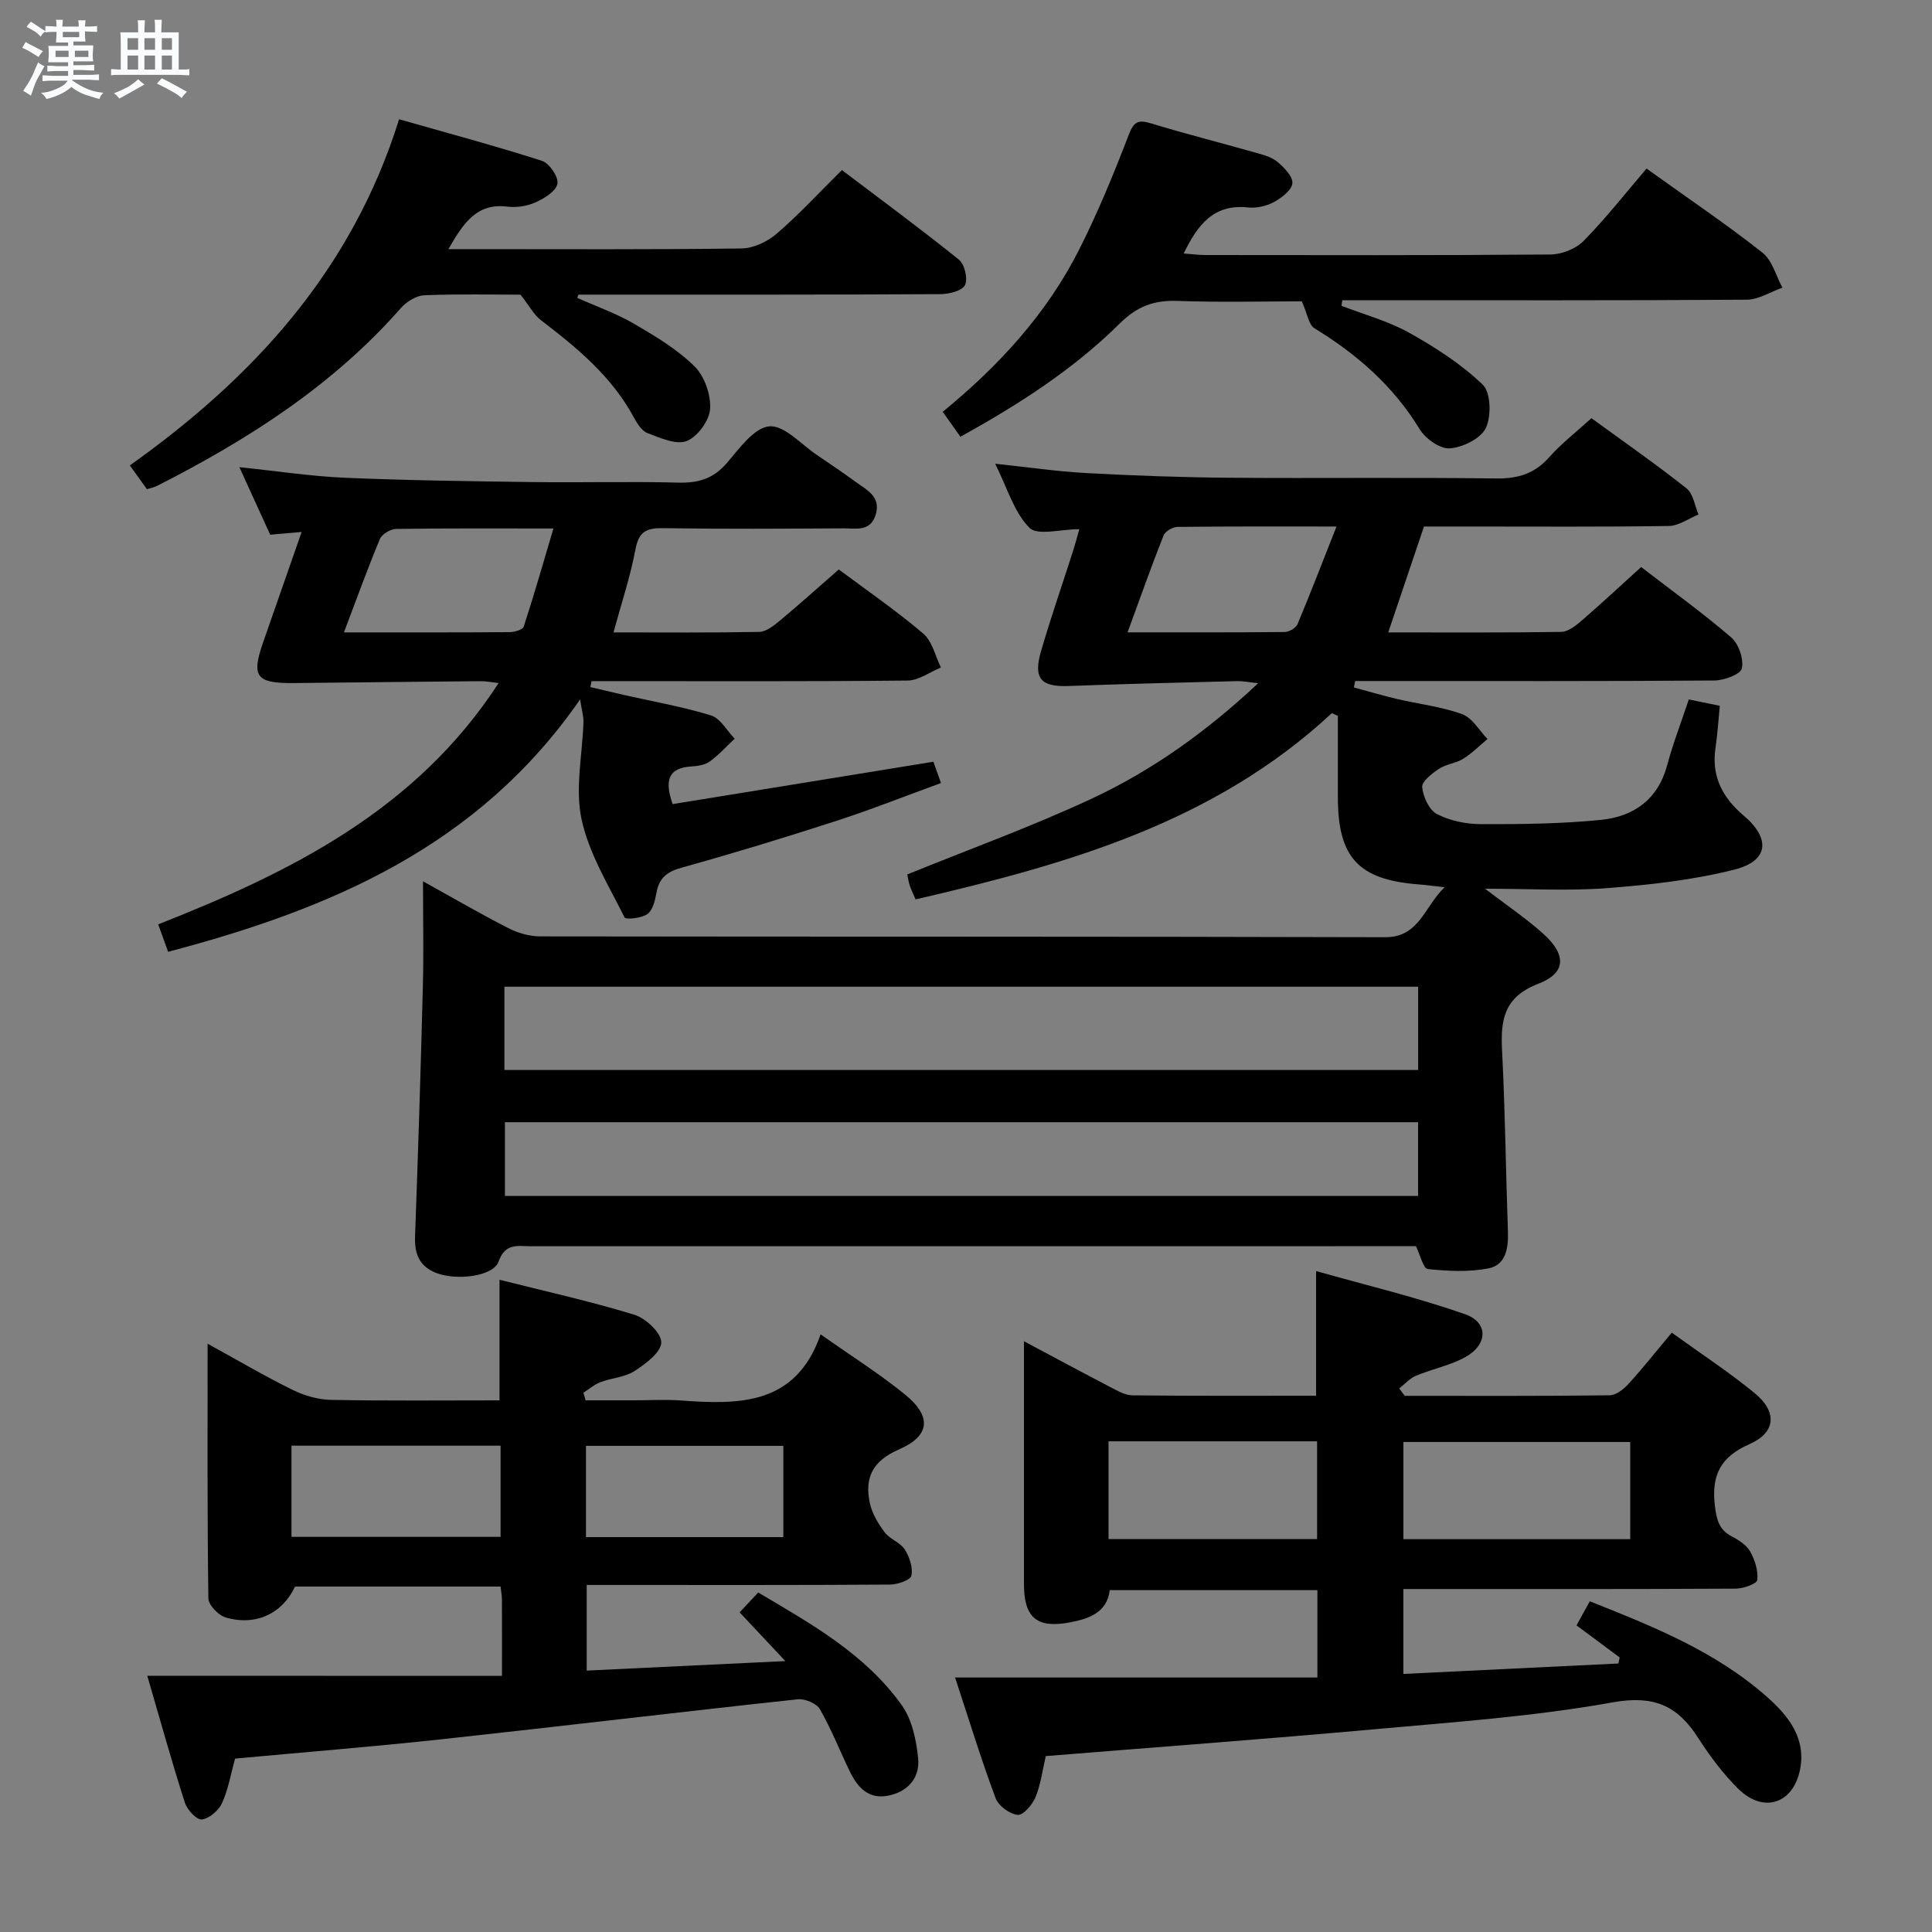 <svg enable-background="new 0 0 400 400" viewBox="0 0 400 400" xmlns="http://www.w3.org/2000/svg"><rect x="0" y="0" width="400" height="400" fill="#808080" stroke="none"/><path d="m6.8 9.5c.6.3 1.3.7 2.1 1.1-.4.4-.7.8-.9 1.2-.7-.4-1.3-.8-1.8-1.1s-1.1-.6-1.6-.8c.2-.4.5-.8.7-1.2.4.2.8.5 1.5.8zm.9 6.9c-.3.6-.5 1.1-.7 1.7s-.4 1.1-.6 1.7c-.6-.4-1.1-.7-1.6-1 .7-1 1.2-1.8 1.5-2.4.3-.5.6-1.1.8-1.7.3-.6.5-1.2.8-1.8.3.3.8.6 1.3.8-.7 1.3-1.2 2.2-1.5 2.7zm.1-11c.4.3 1 .7 1.7 1.1-.5.2-.8.6-1.1 1.1-.5-.6-1-1-1.4-1.2s-.9-.6-1.5-.8c.2-.4.5-.7.9-1.1.5.3.9.6 1.4.9zm10.5 13.1c1 .4 2 .6 3.1.7-.4.4-.7.8-.8 1.3-.9-.2-1.9-.6-3-.9-1-.4-2-.9-2.8-1.6-.5.4-1.1.9-1.9 1.3s-1.9.9-3.3 1.2c-.1-.3-.5-.8-1.1-1.3 1 0 2.1-.3 3.2-.8 1.2-.5 1.9-1 2.3-1.7h-3.2c-.4 0-1 0-2 .1v-1.2c1 0 1.7.1 2 .1h3.3v-1h-2.3c-.2 0-.9 0-2 .1v-1.2c1.2 0 1.9.1 2 .1h2.3v-.8h-4.1c0-.7.1-1.2.1-1.6 0-.5 0-1.1-.1-1.8h4.1v-.7h-2.5c0-.6.1-1.1.1-1.6v-.6h-.5c-.4 0-1 0-1.8.1v-1.3c1.2 0 1.9.1 2.1.1h.2c0-.3 0-.8-.1-1.4h1.4c0 .6-.1 1-.1 1.4h3.4c0-.4 0-.8-.1-1.3h1.5c0 .4-.1.9-.1 1.3.7 0 1.5 0 2.5-.1v1.2c-1 0-1.8-.1-2.5-.1v.6c0 .3 0 .8.1 1.5h-2.5v.8h4.1c0 .7-.1 1.3-.1 1.8s0 1 .1 1.5h-4.1v.8h1.4c.8 0 1.8 0 2.9-.1v1.2c-1 0-1.9-.1-2.8-.1h-1.5v1h3.2c.3 0 1 0 2.1-.1v1.2c-1.1 0-1.8-.1-2.1-.1h-3.4l-.1.1c1.4 1 2.4 1.5 3.4 1.9zm-4.1-6.7v-1.3h-2.7v1.3zm2.2-4.1v-1.1h-3.4v1.1zm1.9 4.1v-1.3h-2.8v1.3z" fill="#fafbfc"/><path d="m37 6.7v2.3 5.4c1 0 1.8 0 2.2-.1v1.3c-.6 0-1.5-.1-2.5-.1h-11.9c-.7 0-1.3 0-1.8.1v-1.3c.5 0 1.1.1 2 .1v-5.2c0-1 0-1.8-.1-2.5h3.7c0-1.3 0-2.1-.1-2.5h1.5c0 .4-.1 1.3-.1 2.5h2.2c0-1.2 0-2.1-.1-2.6h1.5c0 .4-.1 1.3-.1 2.6zm-12.3 13.7c-.3-.4-.7-.8-1.1-1.1 1.1-.4 2.1-.9 2.9-1.3.8-.5 1.5-1 2.1-1.6.4.4.9.8 1.3 1.1-2.5 1.4-4.2 2.4-5.2 2.9zm3.9-10.1v-2.4h-2.2v2.4zm0 4.1v-2.9h-2.2v2.9zm3.5-4.1v-2.4h-2.2v2.4zm0 4.1v-2.9h-2.2v2.9zm.4 2.9 1-1.1c.6.3 1.4.7 2.5 1.3s2 1.1 2.7 1.5c-.4.4-.8.8-1.1 1.3-.8-.8-2.5-1.7-5.1-3zm3.1-7v-2.4h-2.1v2.4zm0 4.1v-2.9h-2.1v2.9z" fill="#fafbfc"/><g fill="#000001"><path d="m307.46 184c4.49 3.44 8.5 6.13 12.06 9.33 4.81 4.32 4.79 8.1-1.02 10.34-7.2 2.78-7.84 7.54-7.51 13.93.64 12.46.77 24.95 1.21 37.42.12 3.46-.45 6.91-4.09 7.6-4.05.77-8.37.56-12.51.12-.92-.1-1.56-2.92-2.44-4.73-1.53 0-3.18 0-4.84 0-59.49 0-118.98 0-178.47.01-2.63 0-5.24-.73-6.62 3.16-1.1 3.09-8.61 4.01-12.89 2.38-3.46-1.33-4.54-3.89-4.41-7.49.63-17.28 1.18-34.56 1.62-51.84.18-6.95.03-13.9.03-21.77 6.42 3.56 11.97 6.8 17.69 9.71 1.97 1.01 4.36 1.69 6.56 1.7 58.32.09 116.64 0 174.97.17 7.09.02 8.11-6.4 12.3-10.34-1.82-.2-3.63-.46-5.45-.6-12.4-.96-16.66-5.57-16.66-18.05 0-5.61 0-11.23 0-16.84-.41-.19-.83-.38-1.24-.57-24.37 22.69-54.88 31.32-86.19 38.57-.49-1.16-.93-2.03-1.23-2.95-.26-.78-.35-1.61-.48-2.22 12.81-5.21 25.72-9.88 38.12-15.66 12.53-5.84 23.78-13.86 34.53-23.93-1.96-.2-3.18-.46-4.39-.43-11.63.3-23.27.57-34.9 1.01-5.68.21-7.33-1.54-5.68-7.2 2.04-7 4.44-13.9 6.66-20.85.44-1.37.8-2.77 1.27-4.42-3.84 0-8.67 1.4-10.34-.3-3.19-3.24-4.58-8.26-7.08-13.25 6.82.72 12.8 1.6 18.82 1.93 9.8.53 19.61.89 29.43.97 18.5.15 36.99-.1 55.49.15 4.53.06 7.95-1 10.97-4.4 2.52-2.84 5.58-5.2 8.74-8.08 6.68 4.87 13.34 9.51 19.69 14.53 1.39 1.1 1.68 3.57 2.48 5.41-2.04.83-4.08 2.35-6.14 2.38-13.83.21-27.66.11-41.49.11-2.99 0-5.99 0-9.21 0-2.44 7.23-4.85 14.36-7.4 21.92 12.18 0 23.99.08 35.79-.1 1.41-.02 2.97-1.23 4.16-2.25 4.13-3.57 8.13-7.3 12.41-11.18 6.42 4.94 12.76 9.5 18.66 14.58 1.55 1.34 2.61 4.48 2.19 6.41-.27 1.23-3.69 2.49-5.71 2.5-22.99.17-45.99.11-68.99.11-1.79 0-3.57 0-5.36 0-.09.44-.17.88-.26 1.33 2.97.8 5.92 1.68 8.91 2.38 4.51 1.06 9.19 1.58 13.5 3.15 2.1.76 3.53 3.37 5.26 5.14-1.67 1.38-3.21 2.96-5.03 4.09-1.52.94-3.54 1.11-5.03 2.09-1.45.96-3.58 2.62-3.47 3.79.19 2 1.44 4.74 3.07 5.58 2.69 1.39 6.03 2.07 9.09 2.08 8.31.02 16.66-.06 24.91-.89 6.7-.68 11.75-4.21 13.65-11.31 1.19-4.46 2.87-8.78 4.48-13.62 2.07.43 3.97.81 6.42 1.32-.29 2.93-.48 5.86-.9 8.75-.87 5.88 1.48 10.29 5.86 14 5.58 4.72 5.16 9.35-1.86 11.14-8.6 2.19-17.58 3.18-26.46 3.86-8.07.61-16.21.12-25.25.12zm-203.03 37.53h189.18c0-5.99 0-11.57 0-17.24-63.2 0-126.08 0-189.18 0zm189.17 26.07c0-5.44 0-10.35 0-15.26-63.23 0-126.13 0-189.06 0v15.26zm-60.15-116.68c11.37 0 21.95.04 32.52-.07.92-.01 2.34-.83 2.67-1.63 2.72-6.49 5.24-13.06 8.07-20.21-11.69 0-22.3-.05-32.91.08-1 .01-2.55.9-2.89 1.76-2.55 6.42-4.84 12.93-7.46 20.07z"/><path d="m290.83 288.99c14.15 0 28.3.07 42.45-.11 1.34-.02 2.92-1.3 3.93-2.41 2.99-3.29 5.76-6.79 8.91-10.56 5.96 4.31 11.8 8.12 17.16 12.52 4.7 3.85 4.43 8.14-1.05 10.55-6.05 2.66-7.91 6.45-7.19 12.7.34 2.91.82 5.02 3.54 6.44 1.45.75 3.05 1.8 3.8 3.15.97 1.74 1.67 3.97 1.44 5.86-.09.78-2.88 1.77-4.44 1.78-20.99.12-41.99.08-62.99.08-1.82 0-3.64 0-5.84 0v17.58c14.95-.72 29.73-1.44 44.52-2.16.09-.42.18-.83.27-1.25-2.89-2.15-5.78-4.29-8.94-6.64.9-1.63 1.74-3.15 2.75-4.99 13.32 5.28 26.27 10.5 36.86 19.95 4.26 3.8 7.9 8.37 6.7 14.74-1.37 7.24-7.6 9.31-12.85 4.11-3.16-3.14-5.9-6.81-8.31-10.57-4.29-6.69-9.2-8.83-17.7-7.3-16.15 2.91-32.63 4.06-49.02 5.54-22.66 2.05-45.35 3.72-68.31 5.58-.66 2.8-1.03 5.79-2.12 8.49-.64 1.56-2.56 3.79-3.7 3.68-1.67-.17-3.98-1.87-4.57-3.45-3-8.06-5.53-16.3-8.39-24.99h75.01c0-6.35 0-12.1 0-18.09-14.36 0-28.47 0-42.99 0-.54 4.64-4.3 5.93-8.26 6.68-6.86 1.3-9.5-1-9.5-7.96 0-16.48 0-32.96 0-50.25 6.29 3.35 12.07 6.47 17.9 9.5 1.44.75 3.03 1.68 4.56 1.7 12.63.14 25.26.08 38.02.08 0-8.48 0-16.52 0-25.81 10.37 2.93 20.75 5.41 30.79 8.91 4.94 1.72 4.81 6.31.08 8.92-3.15 1.73-6.85 2.44-10.2 3.85-1.29.54-2.31 1.73-3.46 2.62.38.53.76 1.03 1.14 1.53zm46.69 29.68c0-7.07 0-13.5 0-20.12-15.84 0-31.38 0-46.96 0v20.12zm-108.01-20.26v20.23h43.18c0-6.86 0-13.43 0-20.23-14.41 0-28.52 0-43.18 0z"/><path d="m103.93 346.97c0-6.15.01-10.97-.01-15.8 0-.8-.16-1.6-.28-2.69-14.29 0-28.39 0-42.56 0-2.59 5.55-8.1 8.25-14.38 6.39-1.5-.45-3.54-2.58-3.56-3.96-.24-17.28-.16-34.56-.16-52.71 6.3 3.46 11.83 6.72 17.58 9.55 2.42 1.19 5.28 2.03 7.96 2.08 11.61.22 23.24.1 34.9.1 0-8.4 0-16.3 0-24.97 9.23 2.33 18.68 4.42 27.91 7.24 2.37.72 5.6 3.78 5.58 5.73-.02 2.03-3.23 4.44-5.54 5.93-2 1.3-4.73 1.42-7.05 2.3-1.27.48-2.36 1.44-3.53 2.19.15.52.3 1.05.45 1.57h10.16c3.17 0 6.35-.2 9.49.03 12.16.89 23.92 1.02 29.01-13.69 6.47 4.57 12.27 8.21 17.53 12.51 5.48 4.48 5.18 8.5-1.29 11.31-5.51 2.39-7.17 5.89-6.05 11.12.46 2.16 1.74 4.27 3.09 6.07 1.06 1.41 3.2 2.06 4.13 3.51.99 1.54 1.73 3.76 1.39 5.44-.19.91-2.86 1.84-4.41 1.85-18.99.13-37.98.08-56.98.08-1.81 0-3.63 0-5.84 0v17.73c13.35-.64 26.64-1.28 41.13-1.97-3.63-3.86-6.41-6.83-9.47-10.09 1.32-1.41 2.5-2.67 3.85-4.11 11.11 6.57 22.21 12.8 29.72 23.33 2.14 2.99 3.02 7.25 3.39 11.03.39 4.03-2.15 6.94-6.3 7.72-3.95.75-6.22-1.71-7.78-4.9-2.11-4.33-3.87-8.85-6.25-13.01-.69-1.21-3.11-2.22-4.6-2.06-24.6 2.65-49.16 5.61-73.76 8.28-14.18 1.54-28.41 2.67-42.73 4-.9 3.25-1.42 6.42-2.71 9.23-.7 1.52-2.64 3.19-4.19 3.37-1.06.12-3.03-2.01-3.5-3.49-2.68-8.35-5.02-16.81-7.78-26.26 24.65.02 48.79.02 73.44.02zm-43.58-47.66v18.88h43.29c0-6.48 0-12.56 0-18.88-14.5 0-28.7 0-43.29 0zm60.97 18.93h40.86c0-6.52 0-12.71 0-18.89-13.82 0-27.22 0-40.86 0z"/><path d="m34.81 197.06c-.71-1.97-1.32-3.64-2.06-5.68 27.53-10.84 53.47-23.73 70.48-49.96-1.38-.15-2.58-.4-3.78-.39-12.83.11-25.66.26-38.48.39-8 .08-9-1.29-6.43-8.61 2.58-7.35 5.13-14.71 7.91-22.67-2.4.2-4.29.37-6.51.56-2.01-4.41-4.06-8.89-6.38-13.98 7.71.8 14.83 1.9 21.97 2.2 12.97.55 25.96.72 38.94.89 10 .13 20-.15 30 .11 4.14.11 7.26-.83 10.04-4.08 2.56-3 5.62-7.29 8.77-7.57 3.1-.27 6.6 3.75 9.88 5.95 2.76 1.85 5.51 3.74 8.2 5.69 2.24 1.63 5.06 2.97 3.94 6.65-1.1 3.61-4.13 2.81-6.65 2.83-12.5.07-25 .15-37.5-.04-3.43-.05-4.92.83-5.59 4.41-1.06 5.65-2.91 11.16-4.54 17.17 10.25 0 20.21.09 30.17-.1 1.42-.03 2.98-1.26 4.2-2.27 4.09-3.41 8.05-6.97 12.27-10.66 5.89 4.4 11.94 8.55 17.49 13.28 1.86 1.58 2.48 4.63 3.66 7.02-2.3.94-4.59 2.68-6.9 2.7-20.33.21-40.66.12-61 .12-1.47 0-2.95 0-4.42 0-.09.41-.18.82-.27 1.23 2.35.55 4.71 1.12 7.06 1.66 5.99 1.36 12.07 2.4 17.92 4.21 1.95.6 3.29 3.16 4.91 4.82-1.71 1.6-3.29 3.37-5.18 4.73-1 .72-2.5.94-3.8 1.02-4.5.28-5.71 2.55-3.87 7.79 17.67-2.87 35.57-5.78 53.99-8.77.33.93.85 2.39 1.57 4.41-7.46 2.72-14.54 5.53-21.77 7.87-10.57 3.43-21.22 6.67-31.92 9.65-2.98.83-4.63 2.06-5.19 5.09-.3 1.6-.75 3.64-1.87 4.49-1.18.89-4.51 1.22-4.76.73-3.3-6.65-7.39-13.24-8.91-20.35-1.37-6.41.2-13.44.4-20.19.03-1.07-.31-2.15-.7-4.6-21.06 30.43-51.6 43.37-85.29 52.25zm36.4-66.13c12.01 0 23.15.03 34.29-.05 1.02-.01 2.72-.49 2.93-1.14 2.13-6.52 4.02-13.12 6.15-20.32-11.62 0-22.09-.07-32.56.09-1.17.02-2.94 1.07-3.37 2.09-2.54 6.1-4.78 12.32-7.44 19.33z"/><path d="m30.42 101.28c-1.09-1.52-2.15-2.98-3.54-4.92 25.52-18.14 45.95-40.3 55.75-71.67 10.05 2.87 19.89 5.5 29.58 8.61 1.52.49 3.47 3.36 3.2 4.74-.3 1.55-2.71 3.04-4.52 3.85-1.75.79-3.95 1.13-5.86.89-6.36-.78-9.08 3.41-12.2 8.8h5.23c18.49 0 36.98.11 55.47-.14 2.47-.03 5.36-1.41 7.28-3.06 4.53-3.89 8.6-8.32 13.5-13.17 8.03 6.09 16.28 12.15 24.23 18.56 1.18.95 1.89 4 1.25 5.26-.62 1.2-3.3 1.86-5.08 1.87-24.17.14-48.33.1-72.48.1-.83 0-1.65 0-2.48 0-.08.22-.16.45-.23.67 3.92 1.76 8.03 3.2 11.73 5.35 4.42 2.57 8.94 5.28 12.54 8.83 2.07 2.04 3.42 5.9 3.23 8.82-.16 2.41-2.61 5.77-4.85 6.64-2.19.85-5.49-.65-8.11-1.64-1.22-.46-2.18-2.06-2.88-3.34-4.58-8.44-11.73-14.35-19.18-20.03-1.43-1.09-2.34-2.87-4.23-5.29-5.65 0-12.79-.17-19.91.12-1.67.07-3.69 1.32-4.85 2.64-14.11 16.05-31.69 27.28-50.51 36.83-.57.29-1.22.41-2.08.68z"/><path d="m198.84 90.42c-1.29-1.82-2.4-3.38-3.66-5.16 11.62-9.51 21.51-20.28 28.22-33.53 3.89-7.69 7.17-15.7 10.27-23.75 1.04-2.71 1.87-3.28 4.59-2.45 7.14 2.18 14.38 4 21.57 6.04 1.59.45 3.35.88 4.57 1.88 1.42 1.18 3.28 3.06 3.17 4.49-.12 1.43-2.24 3.04-3.85 3.91-1.53.83-3.58 1.28-5.31 1.1-7.12-.77-10.45 3.58-13.34 9.53 1.65.12 3.04.32 4.44.32 23.83.02 47.67.09 71.5-.11 2.34-.02 5.26-1.17 6.87-2.82 4.65-4.74 8.77-10 13.02-14.97 9.26 6.64 16.86 11.76 24.02 17.43 2.01 1.59 2.77 4.77 4.11 7.23-2.47.87-4.94 2.47-7.41 2.49-26.16.18-52.33.11-78.5.11-1.74 0-3.48 0-5.21 0-.06.38-.12.77-.17 1.15 4.7 1.82 9.68 3.16 14.05 5.6 5.41 3.02 10.77 6.48 15.2 10.74 1.68 1.62 1.8 6.51.64 8.96-1.05 2.19-4.77 4.01-7.44 4.22-2.02.16-5.07-2-6.27-3.98-5.45-8.94-12.95-15.49-21.76-20.87-1.23-.75-1.49-3.06-2.63-5.59-7.7 0-16.78.23-25.83-.09-4.83-.17-8.32 1.16-11.85 4.66-9.64 9.54-20.97 16.82-33.01 23.46z"/></g></svg>